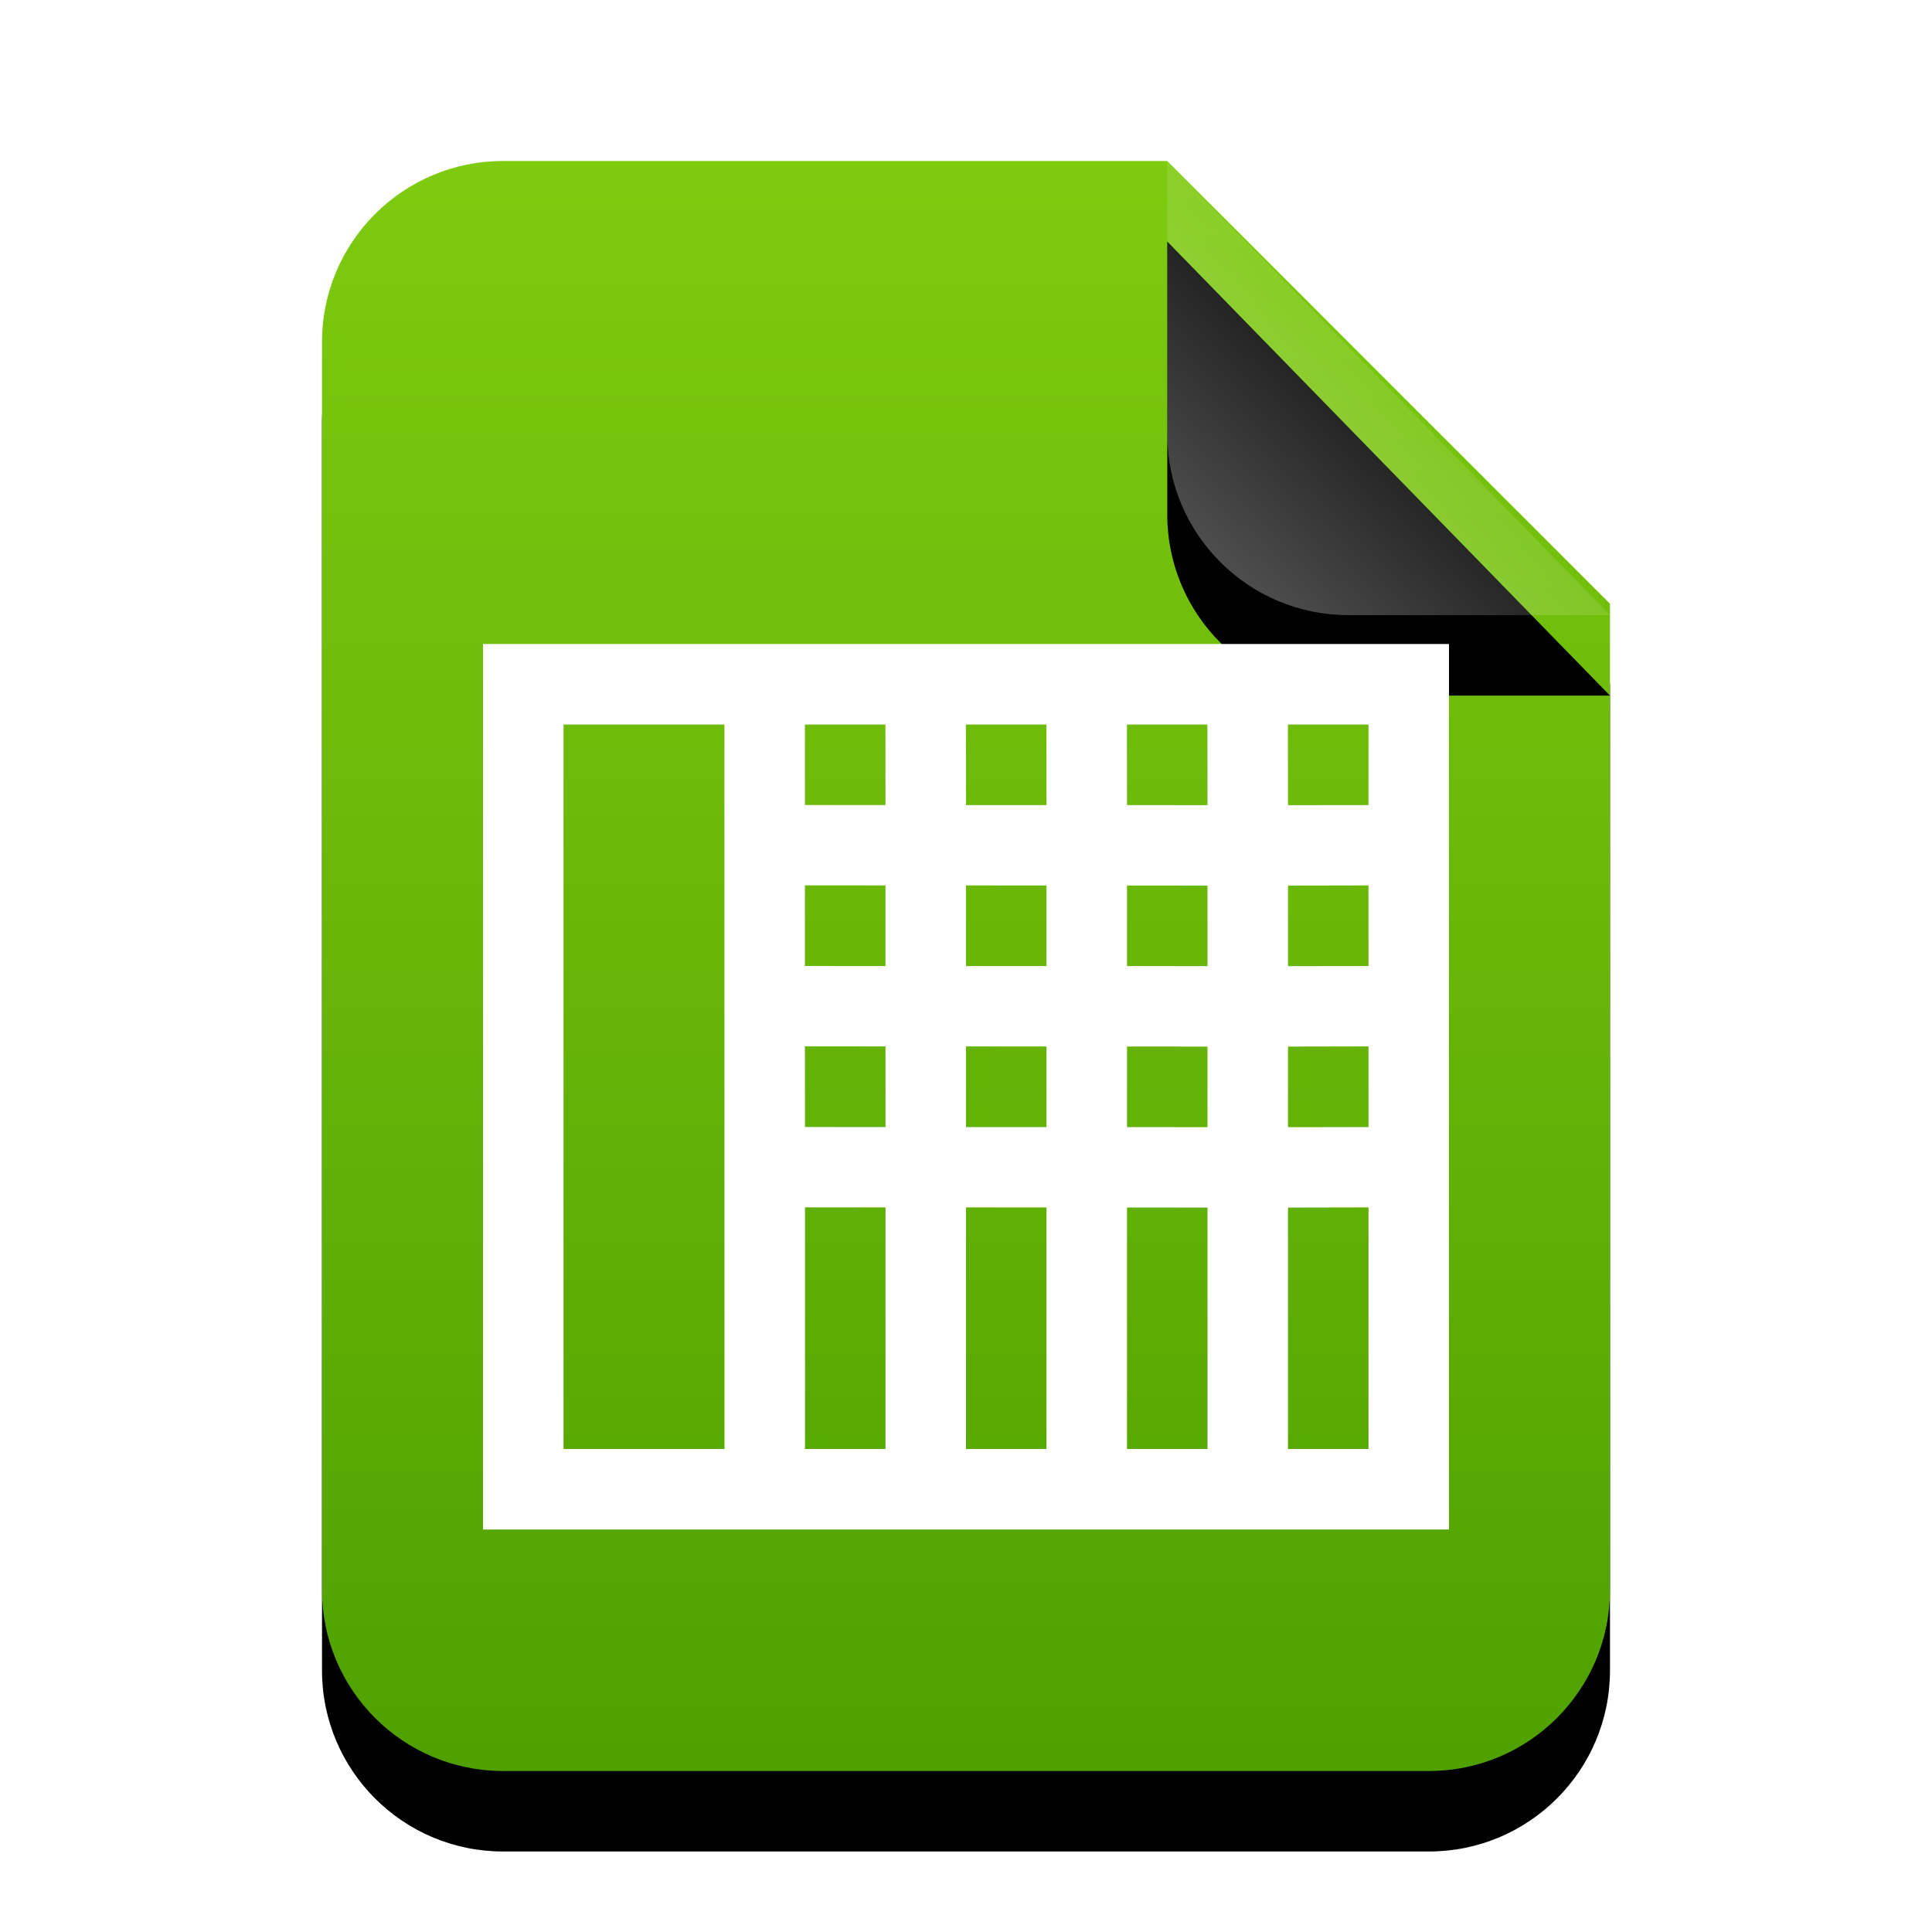 <?xml version="1.0" encoding="UTF-8"?>
<svg width="24px" height="24px" viewBox="0 0 24 24" version="1.1" xmlns="http://www.w3.org/2000/svg" xmlns:xlink="http://www.w3.org/1999/xlink">
    <title>mimetypes/24/x-office-spreadsheet</title>
    <defs>
        <linearGradient x1="50%" y1="0%" x2="50%" y2="98.501%" id="linearGradient-1">
            <stop stop-color="#7FCB10" offset="0%"></stop>
            <stop stop-color="#50A100" offset="100%"></stop>
        </linearGradient>
        <path d="M16,17.75 C16,18.993 14.993,20 13.75,20 L2.25,20 C1.007,20 1.52179594e-16,18.993 0,17.75 L0,2.25 C-1.52179594e-16,1.007 1.007,2.28269391e-16 2.25,0 L10.5,0 L16,5.5 L16,17.75 Z" id="path-2"></path>
        <filter x="-21.9%" y="-12.5%" width="143.8%" height="135.0%" filterUnits="objectBoundingBox" id="filter-3">
            <feOffset dx="0" dy="1" in="SourceAlpha" result="shadowOffsetOuter1"></feOffset>
            <feGaussianBlur stdDeviation="1" in="shadowOffsetOuter1" result="shadowBlurOuter1"></feGaussianBlur>
            <feColorMatrix values="0 0 0 0 0.464   0 0 0 0 0.679   0 0 0 0 0  0 0 0 0.5 0" type="matrix" in="shadowBlurOuter1"></feColorMatrix>
        </filter>
        <linearGradient x1="50%" y1="50%" x2="14.088%" y2="88.513%" id="linearGradient-4">
            <stop stop-color="#FFFFFF" stop-opacity="0.1" offset="0%"></stop>
            <stop stop-color="#FFFFFF" stop-opacity="0.3" offset="100%"></stop>
        </linearGradient>
        <path d="M10.5,0 L16,5.641 L12.75,5.641 C11.507,5.641 10.5,4.634 10.5,3.391 L10.5,0 L10.5,0 Z" id="path-5"></path>
        <filter x="-36.4%" y="-17.7%" width="172.7%" height="170.9%" filterUnits="objectBoundingBox" id="filter-6">
            <feOffset dx="0" dy="1" in="SourceAlpha" result="shadowOffsetOuter1"></feOffset>
            <feGaussianBlur stdDeviation="0.5" in="shadowOffsetOuter1" result="shadowBlurOuter1"></feGaussianBlur>
            <feComposite in="shadowBlurOuter1" in2="SourceAlpha" operator="out" result="shadowBlurOuter1"></feComposite>
            <feColorMatrix values="0 0 0 0 0   0 0 0 0 0   0 0 0 0 0  0 0 0 0.05 0" type="matrix" in="shadowBlurOuter1"></feColorMatrix>
        </filter>
    </defs>
    <g id="mimetypes/24/x-office-spreadsheet" stroke="none" stroke-width="1" fill="none" fill-rule="evenodd">
        <g id="编组" transform="translate(4, 2)">
            <g id="bg">
                <use fill="black" fill-opacity="1" filter="url(#filter-3)" xlink:href="#path-2"></use>
                <use fill="url(#linearGradient-1)" fill-rule="evenodd" xlink:href="#path-2"></use>
            </g>
            <g id="折角">
                <use fill="black" fill-opacity="1" filter="url(#filter-6)" xlink:href="#path-5"></use>
                <use fill="url(#linearGradient-4)" fill-rule="evenodd" xlink:href="#path-5"></use>
            </g>
        </g>
        <path d="M18,8 L18,19 L6,19 L6,8 L18,8 Z M8.999,9 L7,9 L7,18 L9,18 L8.999,9 Z M10,14.998 L10,18 L11,18 L11,14.999 L10,14.998 Z M13,15 L12,14.999 L12,18 L13,18 L13,15 Z M15,15.001 L14,15 L14,18 L15,18 L15,15.001 Z M17,14.999 L16,15.001 L16,18 L17,18 L17,14.999 Z M17,12.999 L16,13.001 L16,14.002 L17,14.001 L17,12.999 Z M13,13 L12,12.999 L12,14.001 L13,14.001 L13,13 Z M15,13.001 L14,13 L14,14.001 L15,14.002 L15,13.001 Z M9.999,12.998 L10,14 L11,14.001 L11,12.999 L9.999,12.998 Z M17,10.999 L16,11.001 L16,12.002 L17,12.001 L17,10.999 Z M13,11 L12,10.999 L12,12.001 L13,12.001 L13,11 Z M15,11.001 L14,11 L14,12.001 L15,12.002 L15,11.001 Z M9.999,10.998 L9.999,12 L11,12.001 L11,10.999 L9.999,10.998 Z M17,9 L15.999,9 L16,10.002 L17,10.001 L17,9 Z M12.999,9 L11.999,9 L12,10.001 L13,10.001 L12.999,9 Z M14.999,9 L13.999,9 L14,10.001 L15,10.002 L14.999,9 Z M10.999,9 L9.999,9 L9.999,10 L11,10.001 L10.999,9 Z" id="形状结合" fill="#FFFFFF" fill-rule="nonzero"></path>
    </g>
</svg>